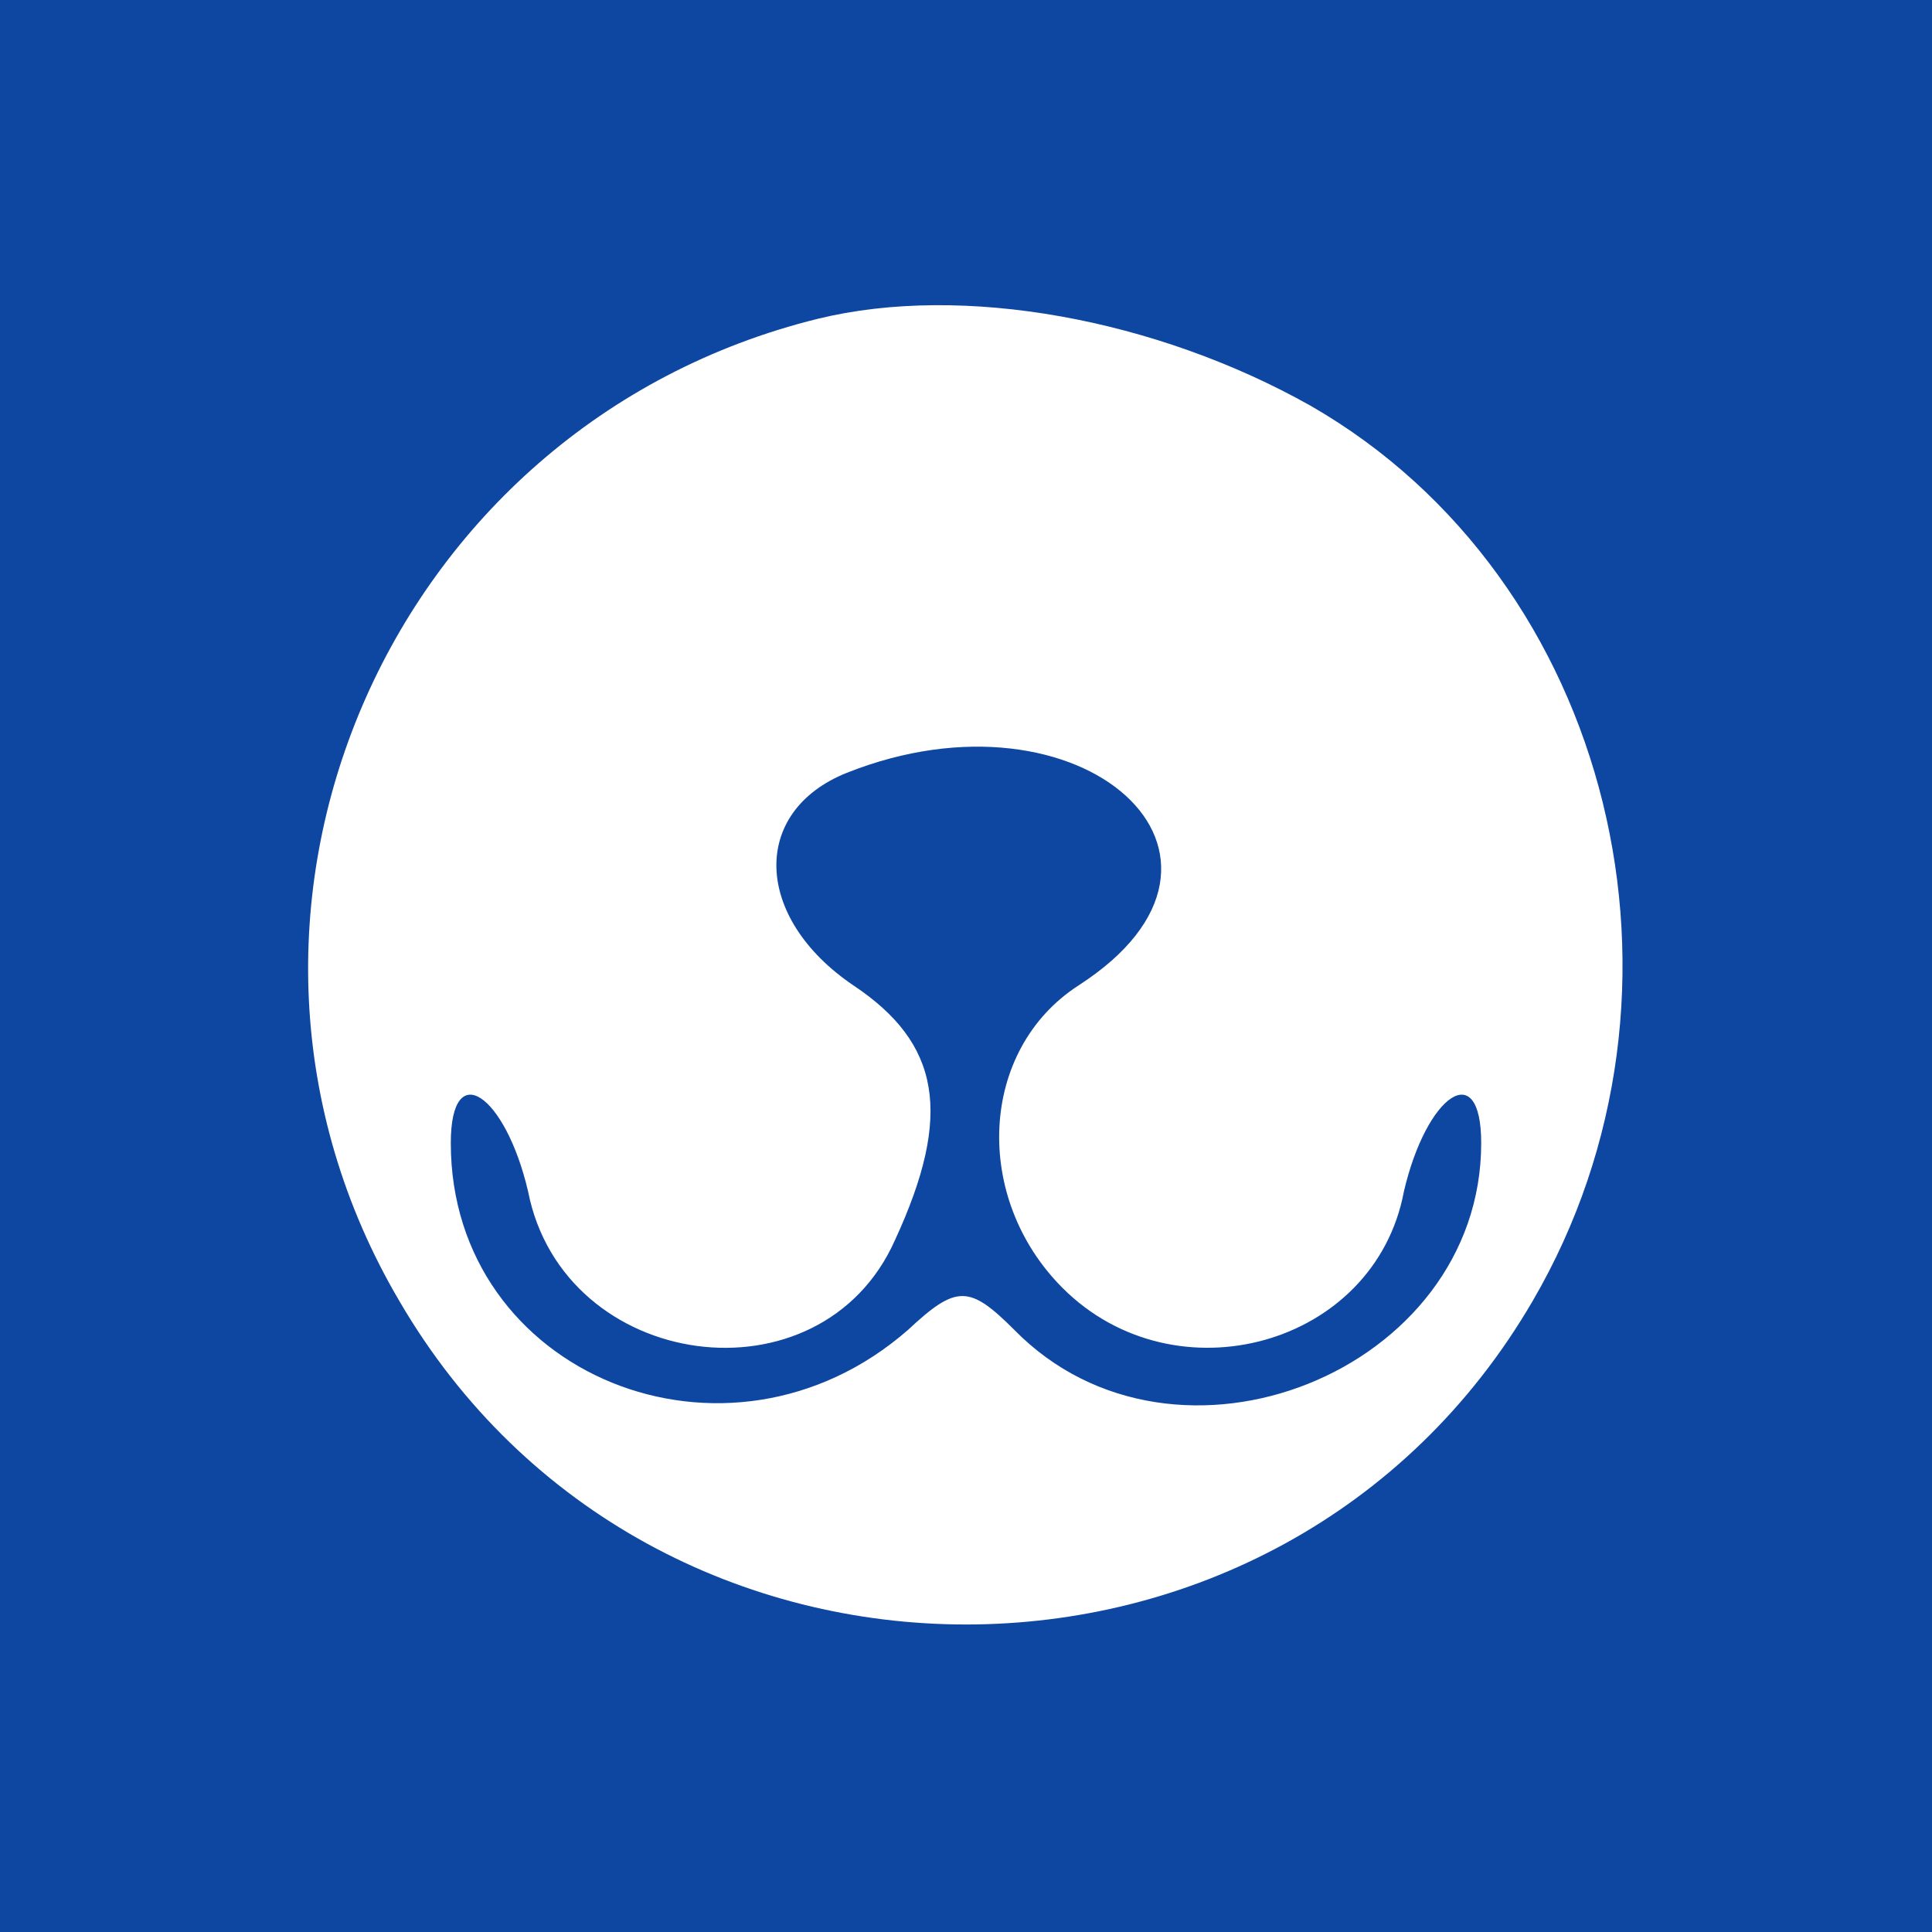 <?xml version="1.0" standalone="no"?>
<!DOCTYPE svg PUBLIC "-//W3C//DTD SVG 20010904//EN"
 "http://www.w3.org/TR/2001/REC-SVG-20010904/DTD/svg10.dtd">
<svg version="1.0" xmlns="http://www.w3.org/2000/svg"
 width="50pt" height="50pt" viewBox="0 0 60 60"
 preserveAspectRatio="xMidYMid meet">

<g transform="translate(0,60) scale(0.1,-0.1)"
fill="#0D47A1" stroke="none">
<path d="M0 300 l0 -300 300 0 300 0 0 300 0 300 -300 0 -300 0 0 -300z m407
174 c94 -54 125 -182 69 -278 -78 -134 -274 -134 -352 0 -70 119 -4 272 130
305 45 11 105 0 153 -27z"/>
<path d="M263 360 c-30 -12 -29 -45 2 -66 27 -18 31 -40 13 -79 -23 -52 -103
-41 -114 15 -7 30 -24 42 -24 15 0 -72 86 -107 142 -58 15 14 19 14 33 0 50
-51 145 -13 145 58 0 27 -17 15 -24 -15 -9 -48 -71 -65 -106 -30 -28 28 -26
74 5 94 62 40 1 95 -72 66z"/>
</g>
</svg>
